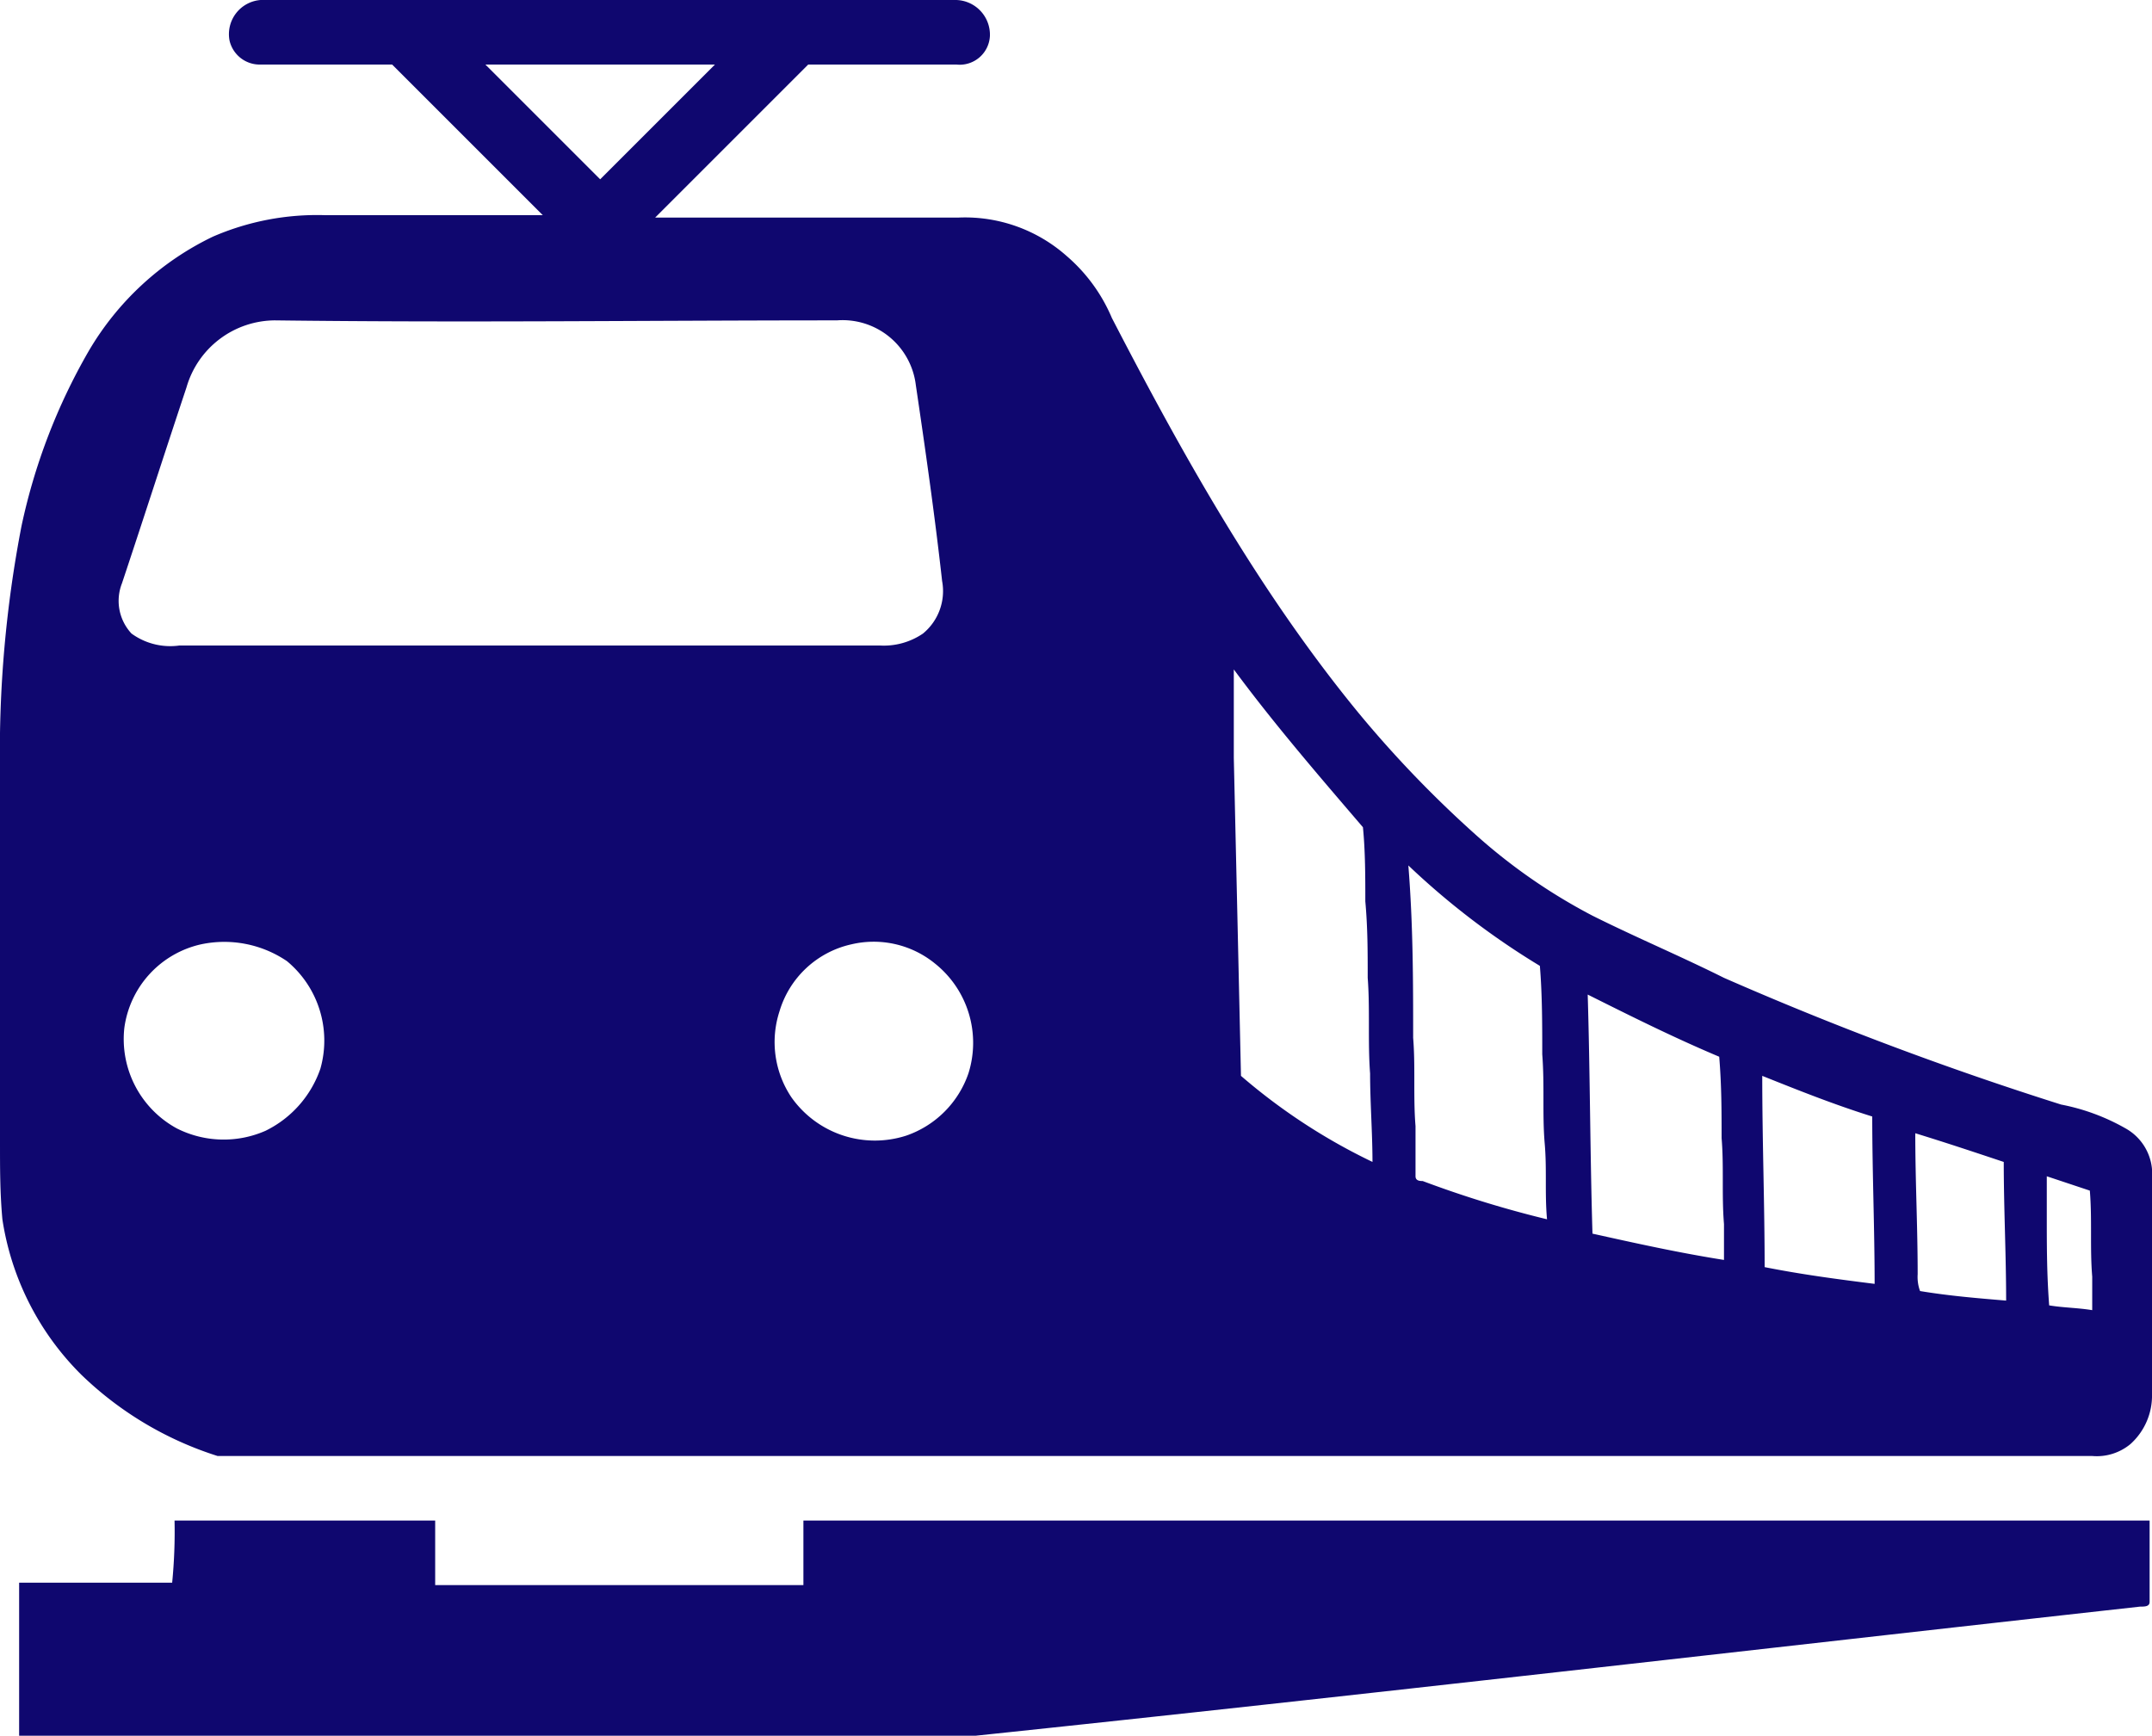 <svg xmlns="http://www.w3.org/2000/svg" width="100" height="80.667" viewBox="0 0 100 80.667">
  <defs>
    <style>
      .cls-1 {
        fill: #0f076f;
      }
    </style>
  </defs>
  <g id="noun_Train_179467" transform="translate(-5.5 -13.7)">
    <g id="Group_13166" data-name="Group 13166" transform="translate(5.5 13.7)">
      <g id="Group_13165" data-name="Group 13165">
        <path id="Path_35617" data-name="Path 35617" class="cls-1" d="M16.167,15.589A1.592,1.592,0,0,1,17.611,13.7H49.944A1.614,1.614,0,0,1,51.5,15.367,1.406,1.406,0,0,1,49.944,16.7H43.056l-7.111,7.111H50.056a7.116,7.116,0,0,1,5,1.778,7.786,7.786,0,0,1,2.111,2.889c3.333,6.444,6.889,12.778,11.444,18.333a52.273,52.273,0,0,0,5.444,5.667A26.47,26.47,0,0,0,79.5,56.256c2,1,4.111,1.889,6.111,2.889a156.2,156.2,0,0,0,15.667,5.889,9.78,9.78,0,0,1,3,1.111,2.415,2.415,0,0,1,1.222,1.889V78.478a3.026,3.026,0,0,1-1,2.333,2.447,2.447,0,0,1-1.778.556H15.611a16.068,16.068,0,0,1-6.333-3.778,12.9,12.9,0,0,1-3.667-7.222C5.5,69.144,5.5,68.033,5.5,66.811V49.478a55.145,55.145,0,0,1,1-11.333,27.827,27.827,0,0,1,3.111-8.111A13.42,13.42,0,0,1,15.389,24.7a12.155,12.155,0,0,1,5.222-1H30.722l-7-7H17.611A1.439,1.439,0,0,1,16.167,15.589ZM28.056,16.7l5.333,5.333L38.722,16.7ZM18.278,28.589A4.3,4.3,0,0,0,14.167,31.7c-1,3-2,6.111-3,9.111a2.227,2.227,0,0,0,.444,2.333,3.059,3.059,0,0,0,2.222.556H46.389a3.222,3.222,0,0,0,2-.556,2.554,2.554,0,0,0,.889-2.444c-.333-3-.778-6.111-1.222-9.111a3.428,3.428,0,0,0-3.667-3C35.722,28.589,27.056,28.7,18.278,28.589ZM62.833,44.811v4.111c.111,4.889.222,9.778.333,14.778a27.588,27.588,0,0,0,6.111,4c0-1.333-.111-2.778-.111-4.111-.111-1.444,0-3-.111-4.444,0-1.222,0-2.333-.111-3.556,0-1.111,0-2.333-.111-3.444C66.833,49.811,64.722,47.367,62.833,44.811Zm8.333,17.111c.111,1.333,0,2.778.111,4.111v2.333c0,.222.222.222.333.222a49.75,49.75,0,0,0,5.778,1.778c-.111-1.222,0-2.333-.111-3.556-.111-1.333,0-2.667-.111-4.111,0-1.333,0-2.778-.111-4.111a35.579,35.579,0,0,1-6.111-4.667C71.167,56.7,71.167,59.367,71.167,61.922ZM14.833,57.589a4.611,4.611,0,0,0-3.556,3.889,4.729,4.729,0,0,0,2.444,4.667,4.832,4.832,0,0,0,4.111.111,5.033,5.033,0,0,0,2.556-2.889,4.794,4.794,0,0,0-1.556-5A5.185,5.185,0,0,0,14.833,57.589Zm30.222,0A4.505,4.505,0,0,0,41.722,60.7a4.612,4.612,0,0,0,.556,4,4.744,4.744,0,0,0,5.333,1.778A4.662,4.662,0,0,0,50.5,63.589a4.713,4.713,0,0,0-1.556-5.111A4.507,4.507,0,0,0,45.056,57.589ZM79.5,71.033c2,.444,4,.889,6.111,1.222V70.589c-.111-1.333,0-2.667-.111-4,0-1.222,0-2.444-.111-3.778-2.111-.889-4.111-1.889-6.111-2.889C79.389,63.589,79.389,67.367,79.5,71.033ZM87.389,63.7c0,3,.111,6,.111,8.889,1.667.333,3.333.556,5.111.778,0-2.556-.111-5.222-.111-7.778C90.722,65.033,89.056,64.367,87.389,63.7ZM94.5,66.367c0,2.222.111,4.333.111,6.556a1.891,1.891,0,0,0,.111.778c1.333.222,2.667.333,4,.444,0-2.111-.111-4.333-.111-6.444C97.278,67.256,95.944,66.811,94.5,66.367Zm6.111,2v1.778c0,1.444,0,2.778.111,4.222.667.111,1.333.111,2,.222V73.033c-.111-1.333,0-2.667-.111-4Z" transform="translate(-5.5 -13.7)"/>
      </g>
      <path id="Path_35618" data-name="Path 35618" class="cls-1" d="M13.522,77.3H25.633v3H42.744v-3H105.3v3.778c0,.222-.222.222-.444.222-18,2-36.111,4.111-54.111,6H6.3V80.189h7.111A24.164,24.164,0,0,0,13.522,77.3Z" transform="translate(-5.411 -6.633)"/>
    </g>
  </g>
</svg>
